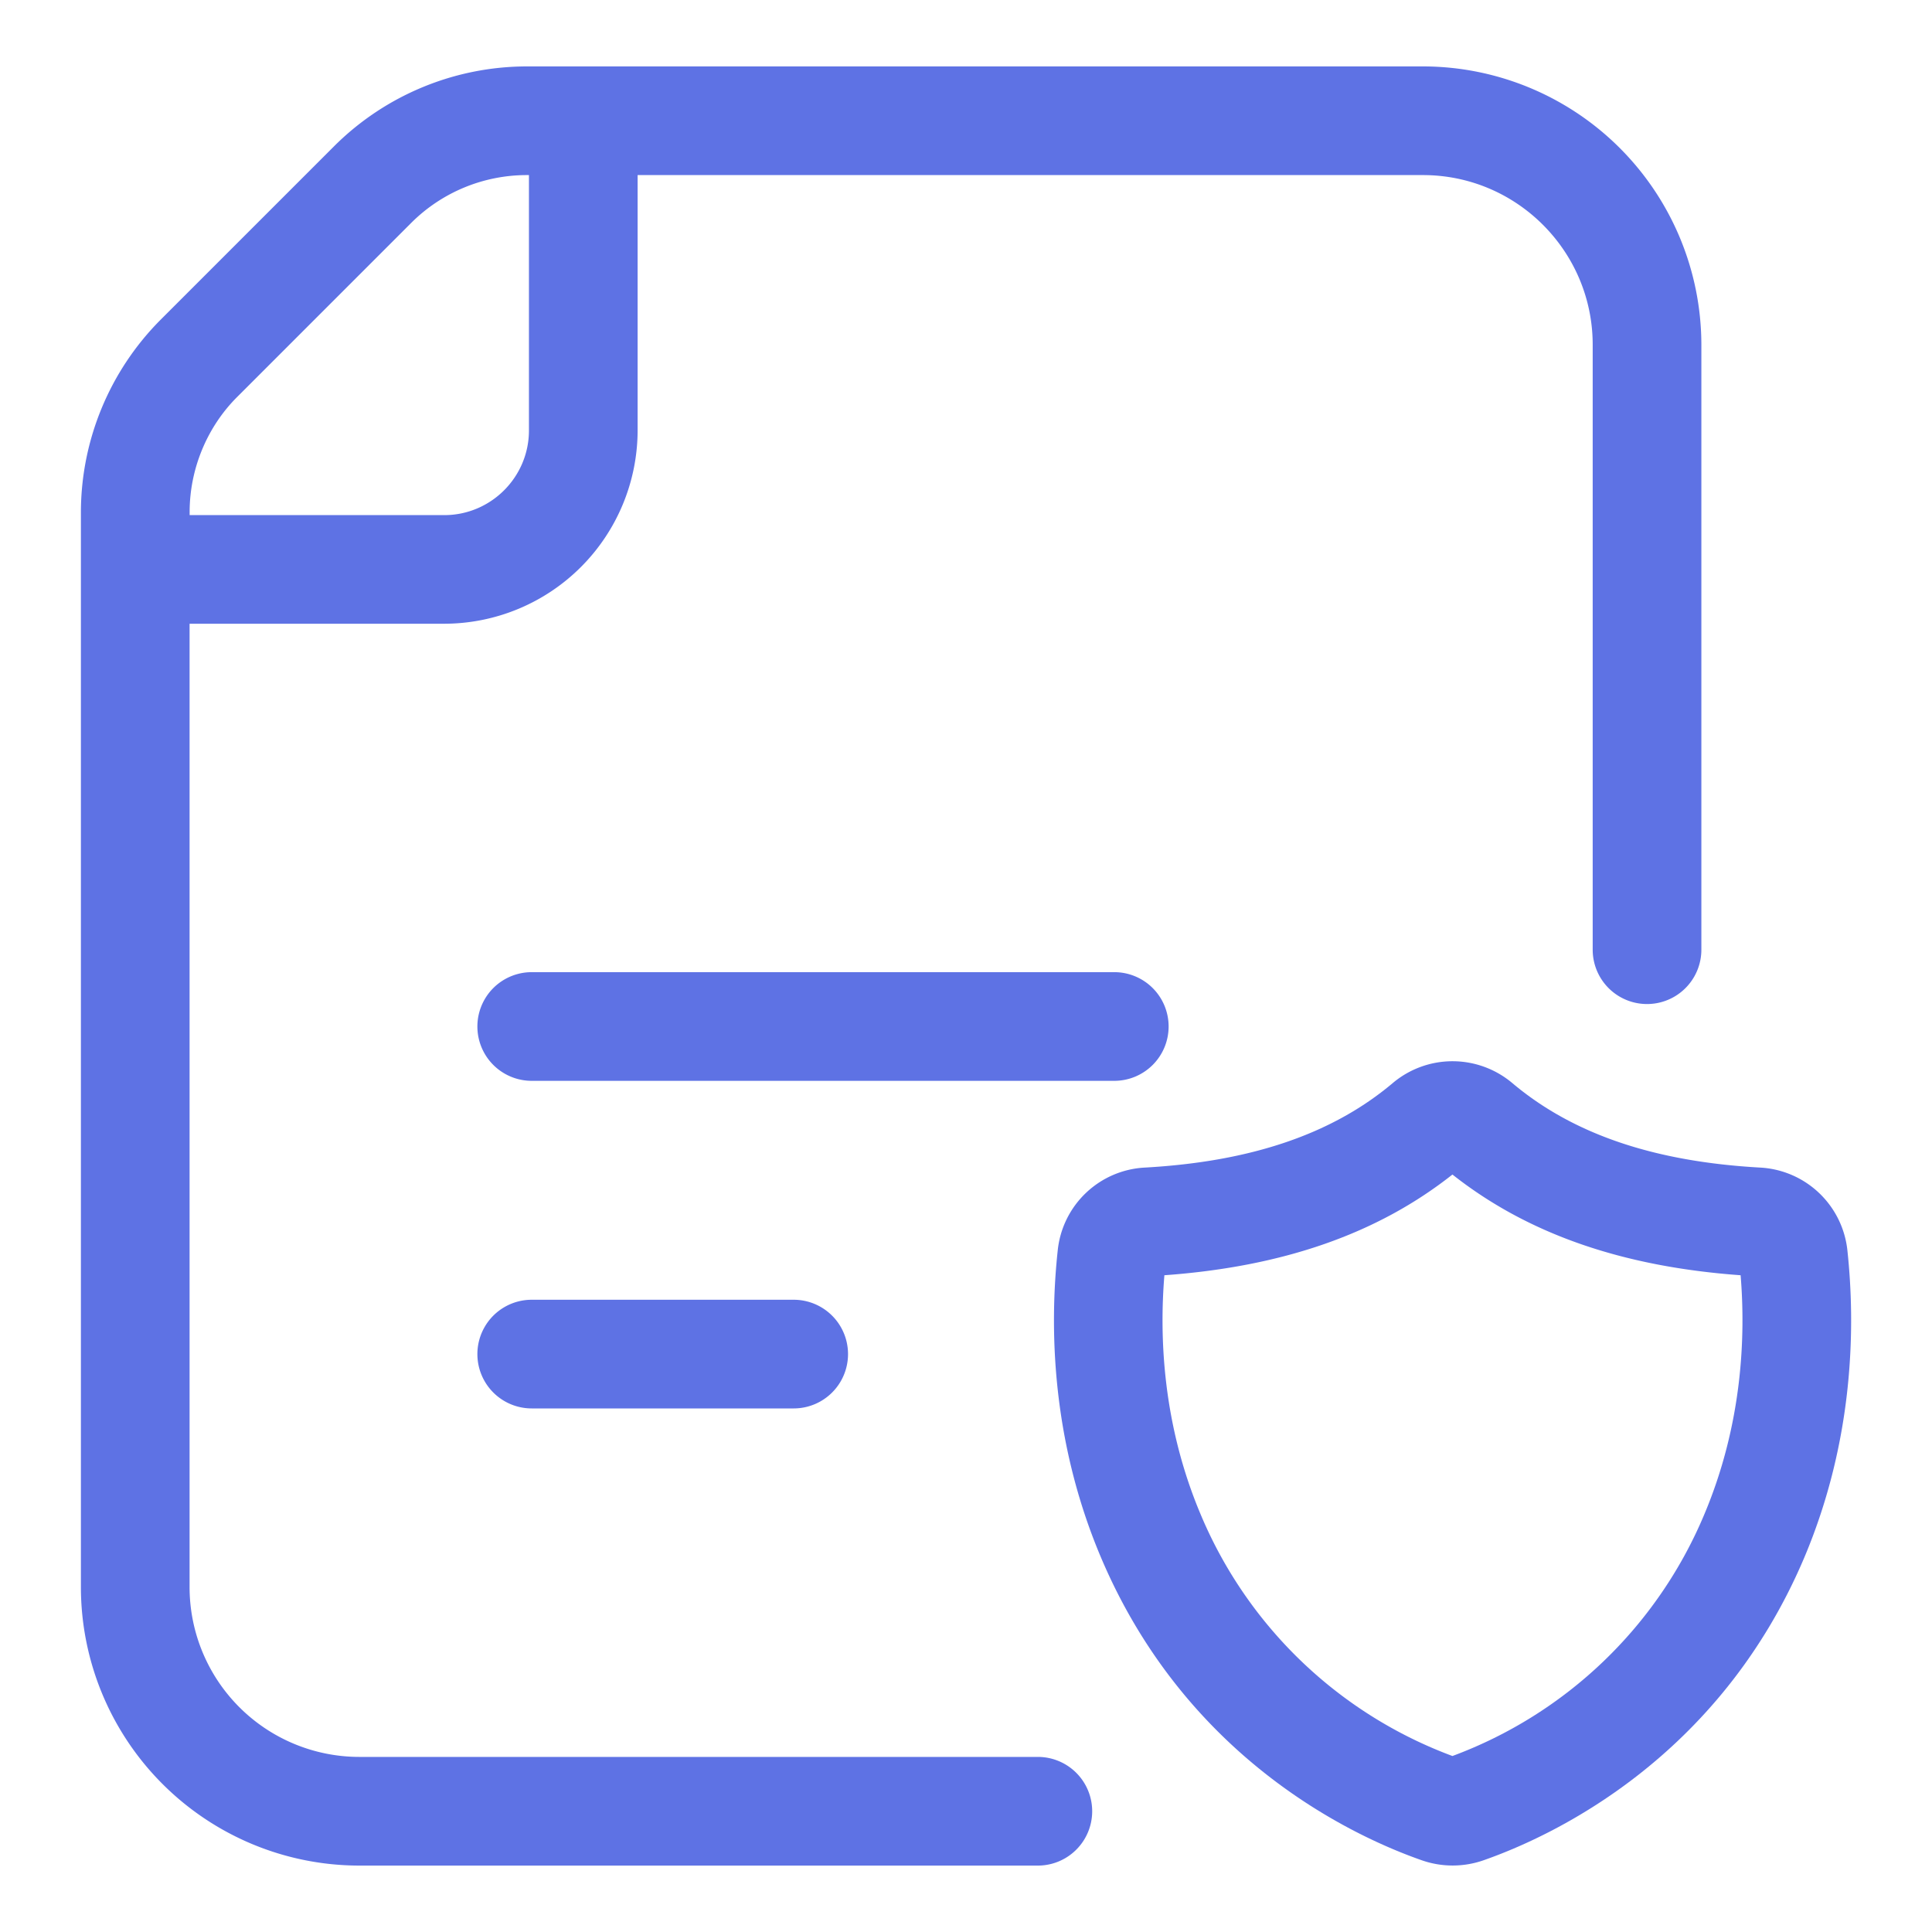 <svg xmlns="http://www.w3.org/2000/svg" version="1.1" xmlns:xlink="http://www.w3.org/1999/xlink" xmlns:svgjs="http://svgjs.com/svgjs" width="512" height="512" x="0" y="0" viewBox="0 0 32 32" style="enable-background:new 0 0 512 512" xml:space="preserve" class=""><g><g fill="#6621ba"><path d="M19.356 17.002a.9.9 0 0 0-.9-.9H8.807a.9.9 0 0 0 0 1.8h9.649a.9.9 0 0 0 .9-.9zM8.807 21.528a.9.9 0 0 0 0 1.8h4.339a.9.9 0 0 0 0-1.8z" fill="#5e72e4" data-original="#6621ba"></path><path d="M17.19 29.1H5.95a2.813 2.813 0 0 1-2.81-2.81V10.331h4.217a3.207 3.207 0 0 0 3.204-3.203V2.9H23.57c1.55 0 2.81 1.261 2.81 2.81v10.02a.9.9 0 0 0 1.8 0V5.71a4.615 4.615 0 0 0-4.61-4.61H8.72a4.527 4.527 0 0 0-3.177 1.313l-2.89 2.89A4.527 4.527 0 0 0 1.34 8.48v17.81a4.615 4.615 0 0 0 4.61 4.61h11.24a.9.9 0 0 0 0-1.8zM3.927 6.576l2.89-2.89A2.708 2.708 0 0 1 8.72 2.9h.041v4.229c0 .773-.629 1.403-1.403 1.403H3.141V8.48c0-.71.286-1.404.786-1.904z" fill="#5e72e4" data-original="#6621ba"></path></g><path fill="#5e72e4" d="M30.599 20.713a1.536 1.536 0 0 0-1.441-1.374c-1.762-.098-3.105-.555-4.106-1.397a1.536 1.536 0 0 0-1.986-.001c-1.002.843-2.346 1.3-4.108 1.398a1.53 1.53 0 0 0-1.439 1.375c-.133 1.232-.116 3.115.716 5.081 1.416 3.344 4.186 4.622 5.311 5.016a1.549 1.549 0 0 0 1.029 0c1.125-.394 3.895-1.672 5.311-5.016.829-1.966.845-3.848.713-5.082zm-2.375 4.381a7.258 7.258 0 0 1-4.167 3.991 7.262 7.262 0 0 1-4.166-3.991c-.636-1.501-.689-2.954-.605-3.972 1.967-.142 3.532-.689 4.771-1.668 1.24.979 2.806 1.526 4.773 1.668.084 1.017.03 2.469-.606 3.972z" data-original="#f98a17" class=""></path></g></svg>
